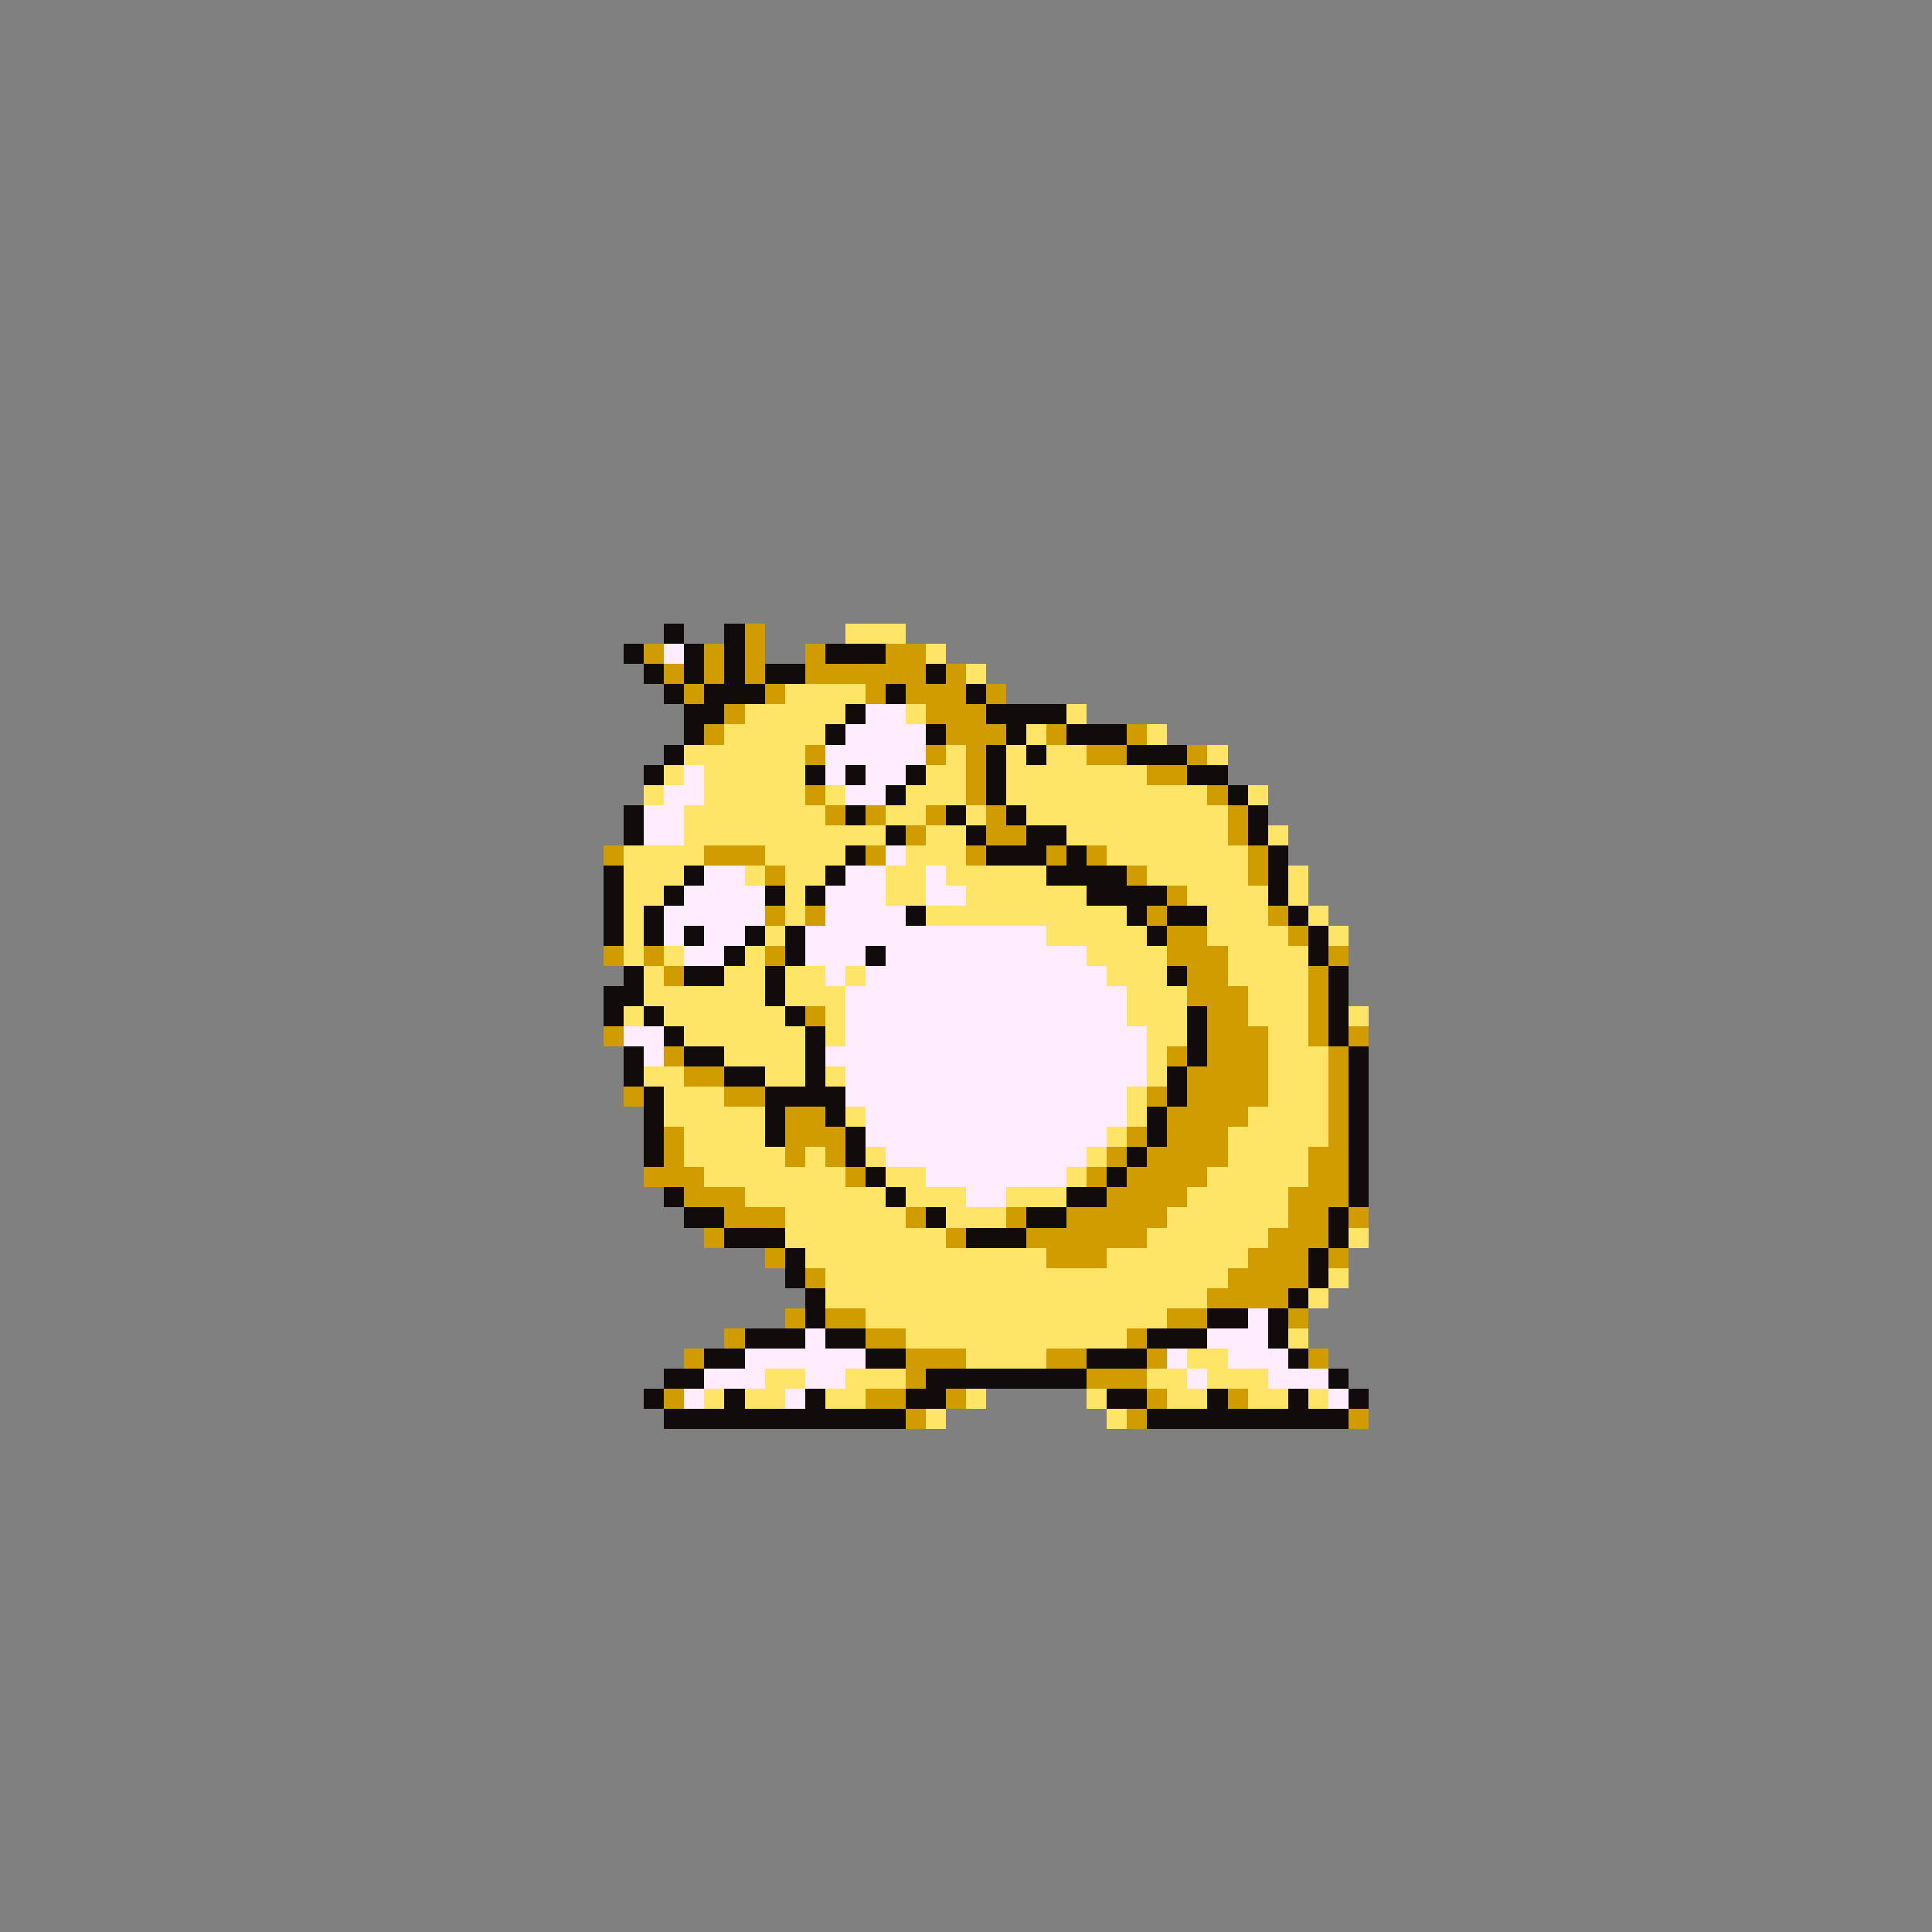 <svg xmlns="http://www.w3.org/2000/svg" viewBox="0 -0.5 96 96" shape-rendering="crispEdges">
<rect x="0" y="-0.5" width="96" height="96" fill="#808080" stroke="none"/>
<path stroke="#120b0b" d="M33 31h1M36 31h1M31 32h1M34 32h1M36 32h1M41 32h3M32 33h1M34 33h1M36 33h1M38 33h2M46 33h1M33 34h1M35 34h3M44 34h1M48 34h1M34 35h2M42 35h1M49 35h4M34 36h1M41 36h1M46 36h1M50 36h1M53 36h3M33 37h1M49 37h1M51 37h1M56 37h3M32 38h1M40 38h1M42 38h1M45 38h1M49 38h1M59 38h2M44 39h1M49 39h1M61 39h1M31 40h1M42 40h1M47 40h1M50 40h1M62 40h1M31 41h1M44 41h1M48 41h1M51 41h2M62 41h1M42 42h1M49 42h3M53 42h1M63 42h1M30 43h1M34 43h1M41 43h1M52 43h4M63 43h1M30 44h1M33 44h1M38 44h1M40 44h1M54 44h4M63 44h1M30 45h1M32 45h1M45 45h1M56 45h1M58 45h2M64 45h1M30 46h1M32 46h1M34 46h1M37 46h1M39 46h1M57 46h1M65 46h1M36 47h1M39 47h1M43 47h1M65 47h1M31 48h1M34 48h2M38 48h1M58 48h1M66 48h1M30 49h2M38 49h1M66 49h1M30 50h1M32 50h1M39 50h1M59 50h1M66 50h1M33 51h1M40 51h1M59 51h1M66 51h1M31 52h1M34 52h2M40 52h1M59 52h1M67 52h1M31 53h1M36 53h2M40 53h1M58 53h1M67 53h1M32 54h1M38 54h4M58 54h1M67 54h1M32 55h1M38 55h1M41 55h1M57 55h1M67 55h1M32 56h1M38 56h1M42 56h1M57 56h1M67 56h1M32 57h1M42 57h1M56 57h1M67 57h1M43 58h1M55 58h1M67 58h1M33 59h1M44 59h1M53 59h2M67 59h1M34 60h2M46 60h1M51 60h2M66 60h1M36 61h3M48 61h3M66 61h1M39 62h1M65 62h1M39 63h1M65 63h1M40 64h1M64 64h1M40 65h1M60 65h2M63 65h1M37 66h3M41 66h2M57 66h3M63 66h1M35 67h2M43 67h2M54 67h3M64 67h1M33 68h2M46 68h8M66 68h1M32 69h1M36 69h1M40 69h1M45 69h2M55 69h2M60 69h1M64 69h1M67 69h1M33 70h12M57 70h10" />
<path stroke="#d19c00" d="M37 31h1M32 32h1M35 32h1M37 32h1M40 32h1M44 32h2M33 33h1M35 33h1M37 33h1M40 33h6M47 33h1M34 34h1M38 34h1M43 34h1M45 34h3M49 34h1M36 35h1M46 35h3M35 36h1M47 36h3M52 36h1M56 36h1M40 37h1M46 37h1M48 37h1M54 37h2M59 37h1M48 38h1M57 38h2M40 39h1M48 39h1M60 39h1M41 40h1M43 40h1M46 40h1M49 40h1M61 40h1M45 41h1M49 41h2M61 41h1M30 42h1M35 42h3M43 42h1M48 42h1M52 42h1M54 42h1M62 42h1M38 43h1M56 43h1M62 43h1M58 44h1M38 45h1M40 45h1M57 45h1M63 45h1M58 46h2M64 46h1M30 47h1M32 47h1M38 47h1M58 47h3M66 47h1M33 48h1M59 48h2M65 48h1M59 49h3M65 49h1M40 50h1M60 50h2M65 50h1M30 51h1M60 51h3M65 51h1M67 51h1M33 52h1M58 52h1M60 52h3M66 52h1M34 53h2M59 53h4M66 53h1M31 54h1M36 54h2M57 54h1M59 54h4M66 54h1M39 55h2M58 55h4M66 55h1M33 56h1M39 56h3M56 56h1M58 56h3M66 56h1M33 57h1M39 57h1M41 57h1M55 57h1M57 57h4M65 57h2M32 58h3M42 58h1M54 58h1M56 58h4M65 58h2M34 59h3M55 59h4M64 59h3M36 60h3M45 60h1M50 60h1M53 60h5M64 60h2M67 60h1M35 61h1M47 61h1M51 61h6M63 61h3M38 62h1M52 62h3M62 62h3M66 62h1M40 63h1M61 63h4M60 64h4M39 65h1M41 65h2M58 65h2M64 65h1M36 66h1M43 66h2M56 66h1M34 67h1M45 67h3M52 67h2M57 67h1M65 67h1M45 68h1M54 68h3M33 69h1M43 69h2M47 69h1M57 69h1M61 69h1M45 70h1M56 70h1M67 70h1" />
<path stroke="#ffe468" d="M42 31h3M46 32h1M48 33h1M39 34h4M37 35h5M45 35h1M53 35h1M36 36h5M51 36h1M57 36h1M34 37h6M47 37h1M50 37h1M52 37h2M60 37h1M33 38h1M35 38h5M46 38h2M50 38h7M32 39h1M35 39h5M41 39h1M45 39h3M50 39h10M62 39h1M34 40h7M44 40h2M48 40h1M51 40h10M34 41h10M46 41h2M53 41h8M63 41h1M31 42h4M38 42h4M45 42h3M55 42h7M31 43h3M37 43h1M39 43h2M44 43h2M47 43h5M57 43h5M64 43h1M31 44h2M39 44h1M44 44h2M48 44h6M59 44h4M64 44h1M31 45h1M39 45h1M46 45h10M60 45h3M65 45h1M31 46h1M38 46h1M52 46h5M60 46h4M66 46h1M31 47h1M33 47h1M37 47h1M54 47h4M61 47h4M32 48h1M36 48h2M39 48h2M42 48h1M55 48h3M61 48h4M32 49h6M39 49h3M56 49h3M62 49h3M31 50h1M33 50h6M41 50h1M56 50h3M62 50h3M67 50h1M34 51h6M41 51h1M57 51h2M63 51h2M36 52h4M57 52h1M63 52h3M32 53h2M38 53h2M41 53h1M57 53h1M63 53h3M33 54h3M56 54h1M63 54h3M33 55h5M42 55h1M56 55h1M62 55h4M34 56h4M55 56h1M61 56h5M34 57h5M40 57h1M43 57h1M54 57h1M61 57h4M35 58h7M44 58h2M53 58h1M60 58h5M37 59h7M45 59h3M50 59h3M59 59h5M39 60h6M47 60h3M58 60h6M39 61h8M57 61h6M67 61h1M40 62h12M55 62h7M41 63h20M66 63h1M41 64h19M65 64h1M43 65h15M45 66h11M64 66h1M48 67h4M59 67h2M38 68h2M42 68h3M57 68h2M60 68h3M35 69h1M37 69h2M41 69h2M48 69h1M54 69h1M58 69h2M62 69h2M65 69h1M46 70h1M55 70h1" />
<path stroke="#ffedff" d="M33 32h1M43 35h2M42 36h4M41 37h5M34 38h1M41 38h1M43 38h2M33 39h2M42 39h2M32 40h2M32 41h2M44 42h1M35 43h2M42 43h2M46 43h1M34 44h4M41 44h3M46 44h2M33 45h5M41 45h4M33 46h1M35 46h2M40 46h12M34 47h2M40 47h3M44 47h10M41 48h1M43 48h12M42 49h14M42 50h14M31 51h2M42 51h15M32 52h1M41 52h16M42 53h15M42 54h14M43 55h13M43 56h12M44 57h10M46 58h7M48 59h2M62 65h1M40 66h1M60 66h3M37 67h6M58 67h1M61 67h3M35 68h3M40 68h2M59 68h1M63 68h3M34 69h1M39 69h1M66 69h1" />
</svg>